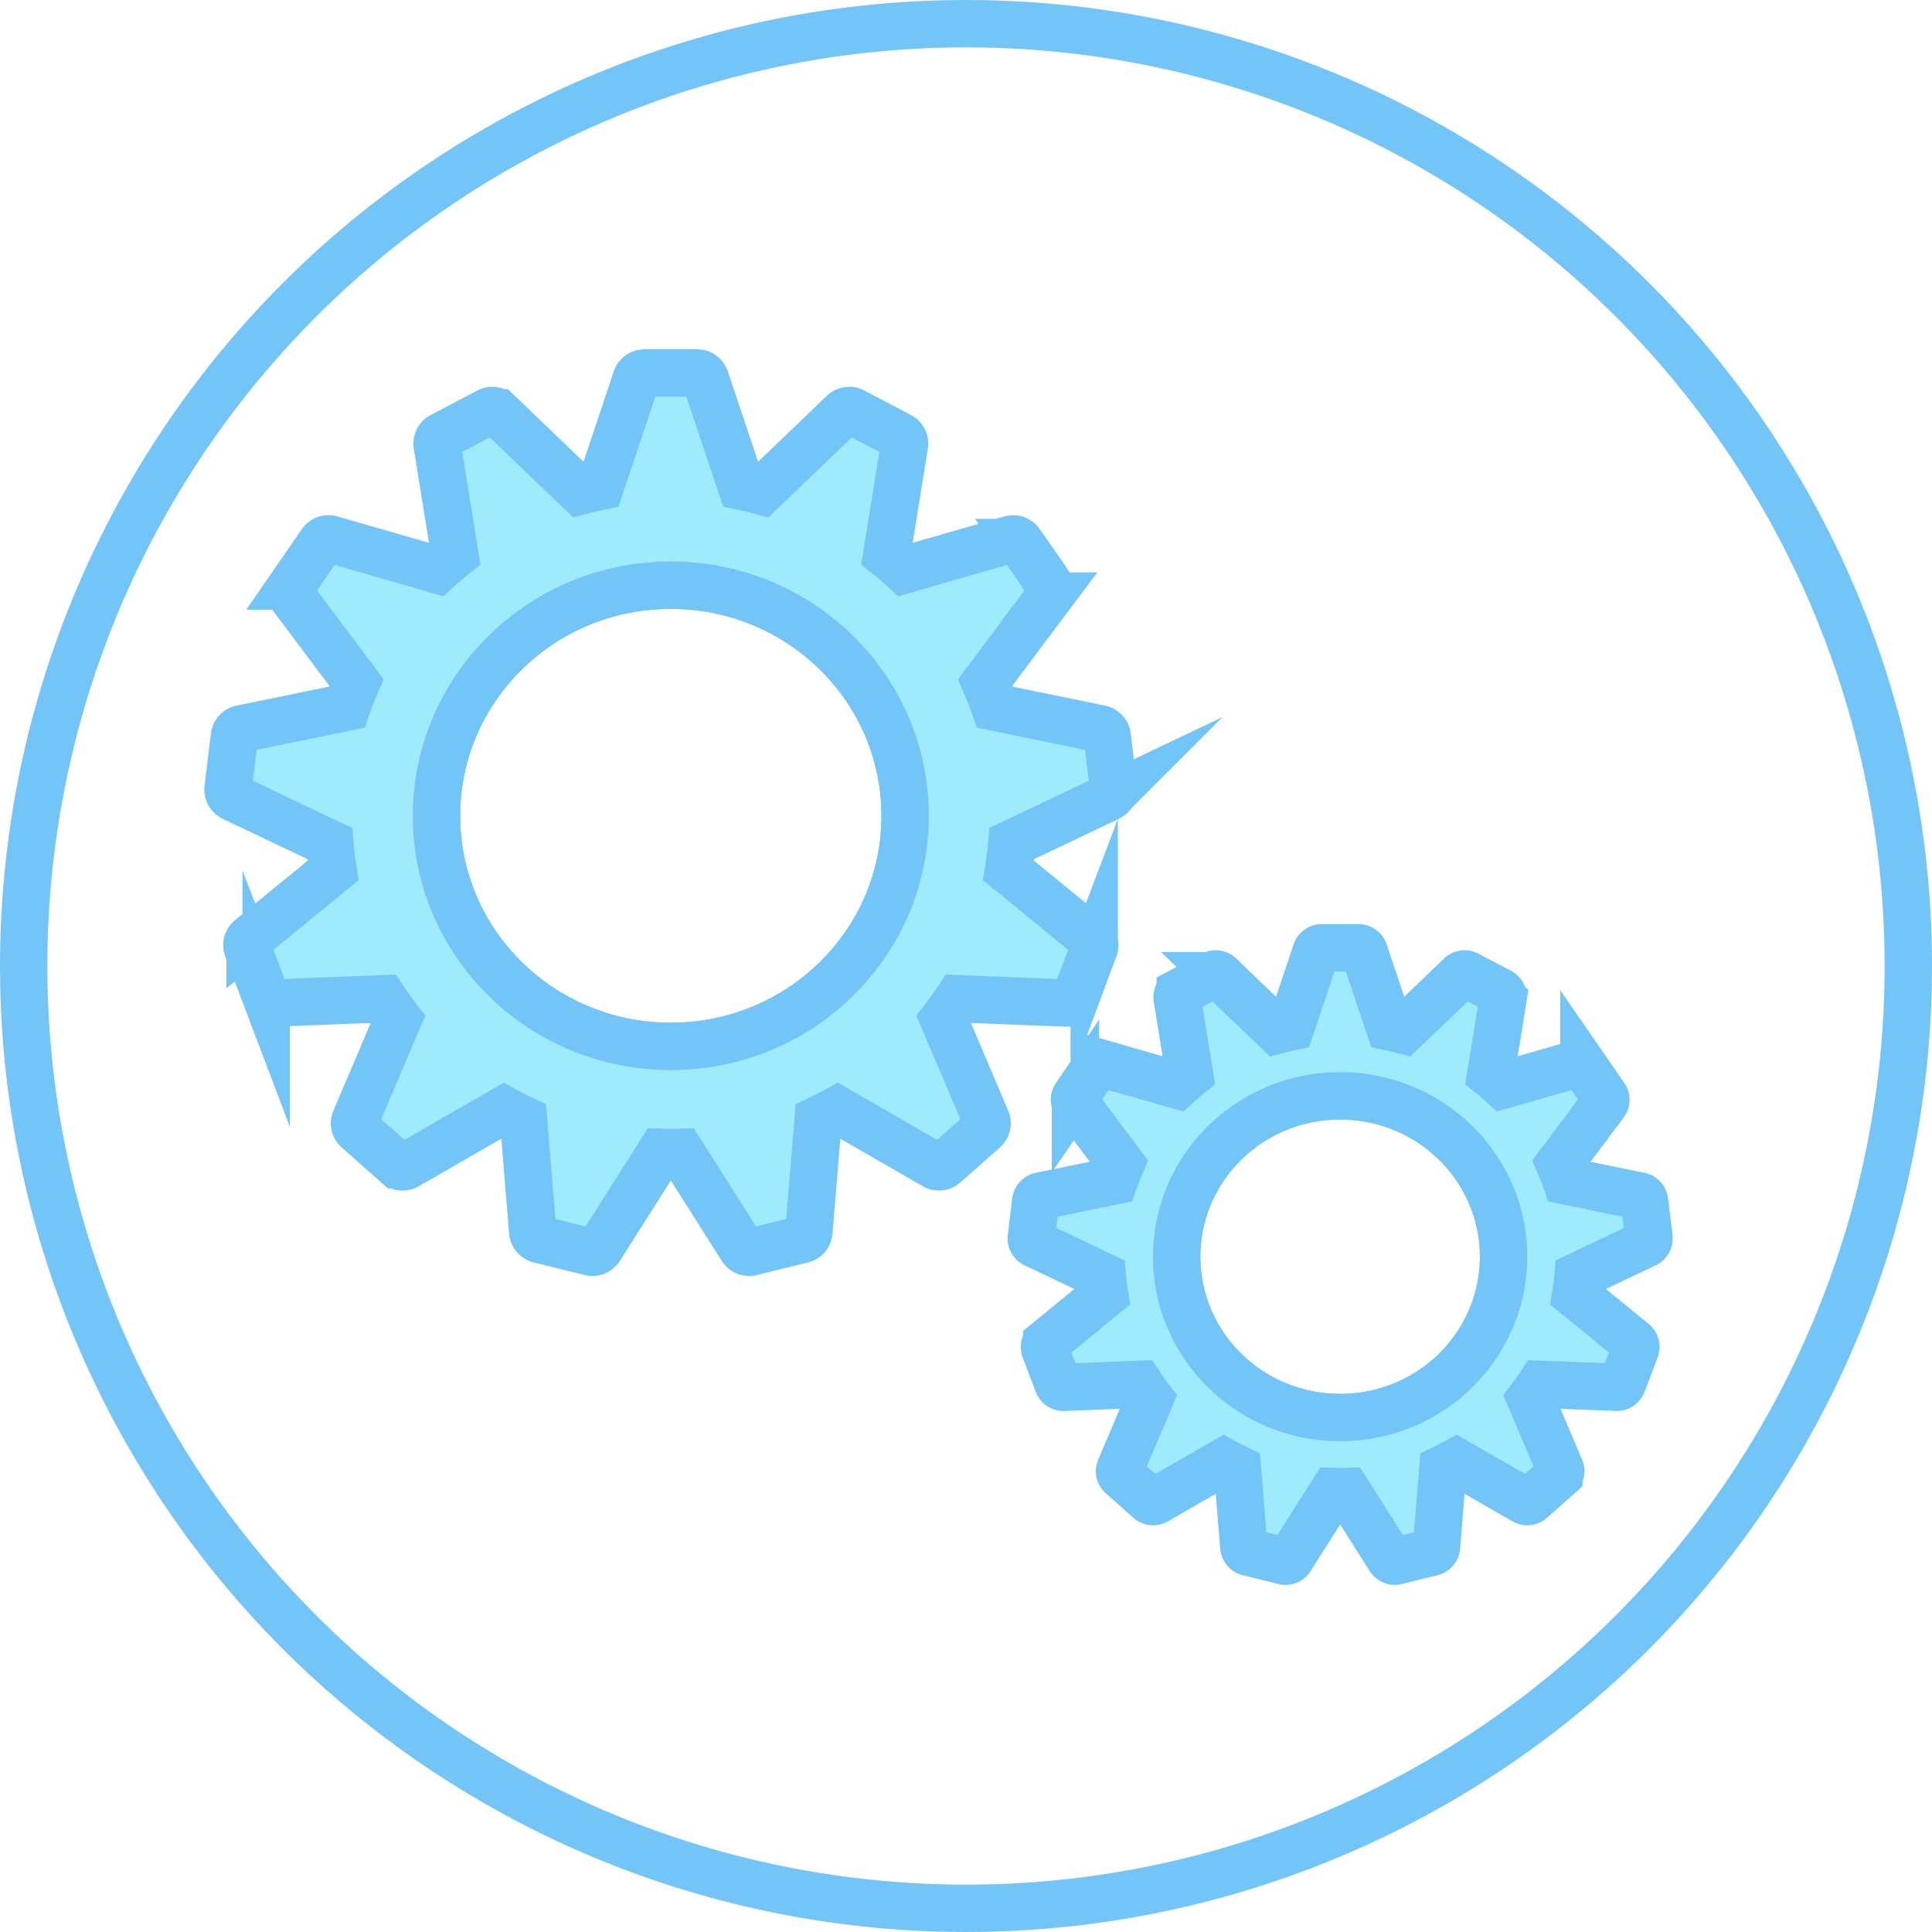 <svg id="Слой_9" data-name="Слой 9" xmlns="http://www.w3.org/2000/svg" viewBox="0 0 407.933 407.933"><defs><style>.cls-1{fill:none;}.cls-1,.cls-2{stroke:#72c5f6;stroke-miterlimit:10;stroke-width:10px;}.cls-2{fill:#9debfc;}</style></defs><ellipse class="cls-1" cx="141.64" cy="172.253" rx="49.474" ry="48.689"/><path class="cls-2" d="M4669.069,390.929l-1.345-11.079a1.82,1.82,0,0,0-1.452-1.556l-22.297-4.579q-.913-2.637-2.029-5.176l13.698-18.272a1.821,1.821,0,0,0,.055-2.127l-6.34-9.185a1.82,1.82,0,0,0-2.009-.702l-22.443,6.472q-1.807-1.663-3.728-3.205l3.734-23.145a1.82,1.82,0,0,0-.94-1.909l-9.882-5.187a1.82,1.82,0,0,0-2.105.312L4594.755,328.103q-2.114-.571-4.276-1.02l-7.596-22.666a1.82,1.82,0,0,0-1.719-1.254H4570.002a1.82,1.82,0,0,0-1.719,1.254l-7.596,22.666q-2.163.446-4.277,1.02l-17.231-16.512a1.821,1.821,0,0,0-2.105-.312l-9.883,5.187a1.82,1.82,0,0,0-.939,1.909l3.734,23.145q-1.92,1.54-3.728,3.205l-22.442-6.473a1.821,1.821,0,0,0-2.009.702l-6.34,9.185a1.82,1.82,0,0,0,.055,2.127l13.698,18.272q-1.113,2.539-2.029,5.176l-22.297,4.579a1.82,1.82,0,0,0-1.452,1.556l-1.345,11.079a1.82,1.82,0,0,0,1.038,1.858l20.457,9.736q.238,2.864.703,5.66l-17.547,14.361a1.82,1.82,0,0,0-.563,2.052l3.957,10.436a1.82,1.82,0,0,0,1.782,1.163l23.012-.901q1.449,2.199,3.056,4.282l-9.041,21.287a1.821,1.821,0,0,0,.455,2.079l8.354,7.401a1.821,1.821,0,0,0,2.119.201l20.493-11.8q2.018,1.111,4.113,2.099l1.935,23.631a1.82,1.82,0,0,0,1.369,1.629l10.837,2.671a1.82,1.82,0,0,0,1.969-.806l12.838-20.25c.714.021,1.43.034,2.15.034s1.435-.013,2.149-.034l12.838,20.25a1.82,1.82,0,0,0,1.97.806l10.836-2.671a1.82,1.82,0,0,0,1.369-1.629l1.935-23.631q2.096-.985,4.113-2.099l20.493,11.8a1.82,1.82,0,0,0,2.118-.201l8.354-7.401a1.82,1.82,0,0,0,.455-2.079l-9.041-21.287q1.605-2.083,3.056-4.282l23.012.901a1.82,1.82,0,0,0,1.782-1.163l3.958-10.436a1.82,1.82,0,0,0-.563-2.052l-17.547-14.361q.463-2.795.703-5.66l20.457-9.736A1.82,1.82,0,0,0,4669.069,390.929Zm-142.961,5.73c0-26.89,22.151-48.689,49.474-48.689s49.474,21.799,49.474,48.689-22.15,48.689-49.474,48.689S4526.108,423.549,4526.108,396.659Z" transform="translate(-4433.942 -224.406)"/><ellipse class="cls-1" cx="282.963" cy="265.347" rx="34.511" ry="33.964"/><path class="cls-2" d="M4782.119,485.756l-.938-7.729a1.27,1.27,0,0,0-1.013-1.085l-15.554-3.194q-.637-1.839-1.416-3.611l9.555-12.746a1.27,1.27,0,0,0,.039-1.484l-4.423-6.407a1.27,1.27,0,0,0-1.401-.49l-15.655,4.515q-1.261-1.16-2.6-2.235l2.605-16.145a1.27,1.27,0,0,0-.655-1.332l-6.893-3.618a1.27,1.27,0,0,0-1.469.217l-12.02,11.518q-1.474-.398-2.983-.711l-5.299-15.811a1.269,1.269,0,0,0-1.199-.875h-7.785a1.27,1.27,0,0,0-1.199.875l-5.299,15.811q-1.509.311-2.983.711l-12.02-11.518a1.27,1.27,0,0,0-1.469-.217l-6.894,3.618a1.27,1.27,0,0,0-.655,1.332l2.605,16.145q-1.339,1.074-2.6,2.235l-15.655-4.515a1.27,1.27,0,0,0-1.401.49l-4.422,6.407a1.269,1.269,0,0,0,.039,1.484l9.555,12.746q-.776,1.771-1.416,3.611l-15.554,3.194a1.27,1.27,0,0,0-1.013,1.085l-.938,7.729a1.27,1.27,0,0,0,.724,1.296l14.27,6.791q.166,1.998.491,3.948l-12.24,10.018a1.27,1.27,0,0,0-.393,1.432l2.761,7.279a1.27,1.27,0,0,0,1.243.811l16.053-.628q1.011,1.534,2.132,2.987l-6.306,14.849a1.27,1.27,0,0,0,.318,1.45l5.827,5.163a1.27,1.27,0,0,0,1.478.14l14.295-8.232q1.408.775,2.869,1.464l1.35,16.484a1.27,1.27,0,0,0,.955,1.136l7.559,1.863a1.269,1.269,0,0,0,1.374-.562l8.955-14.126c.498.014.998.024,1.499.024s1.001-.009,1.499-.024l8.955,14.126a1.27,1.27,0,0,0,1.374.562l7.559-1.863a1.27,1.27,0,0,0,.955-1.136l1.35-16.484q1.462-.687,2.869-1.464l14.295,8.231a1.27,1.27,0,0,0,1.478-.14l5.828-5.163a1.269,1.269,0,0,0,.317-1.45l-6.306-14.849q1.12-1.453,2.132-2.987l16.052.628a1.27,1.27,0,0,0,1.243-.811l2.761-7.279a1.27,1.27,0,0,0-.393-1.432l-12.24-10.017q.323-1.95.491-3.948l14.27-6.791A1.27,1.27,0,0,0,4782.119,485.756Zm-99.725,3.997c0-18.758,15.451-33.964,34.511-33.964s34.511,15.206,34.511,33.964-15.451,33.964-34.511,33.964S4682.394,508.511,4682.394,489.753Z" transform="translate(-4433.942 -224.406)"/><circle class="cls-1" cx="203.967" cy="203.967" r="198.967"/></svg>